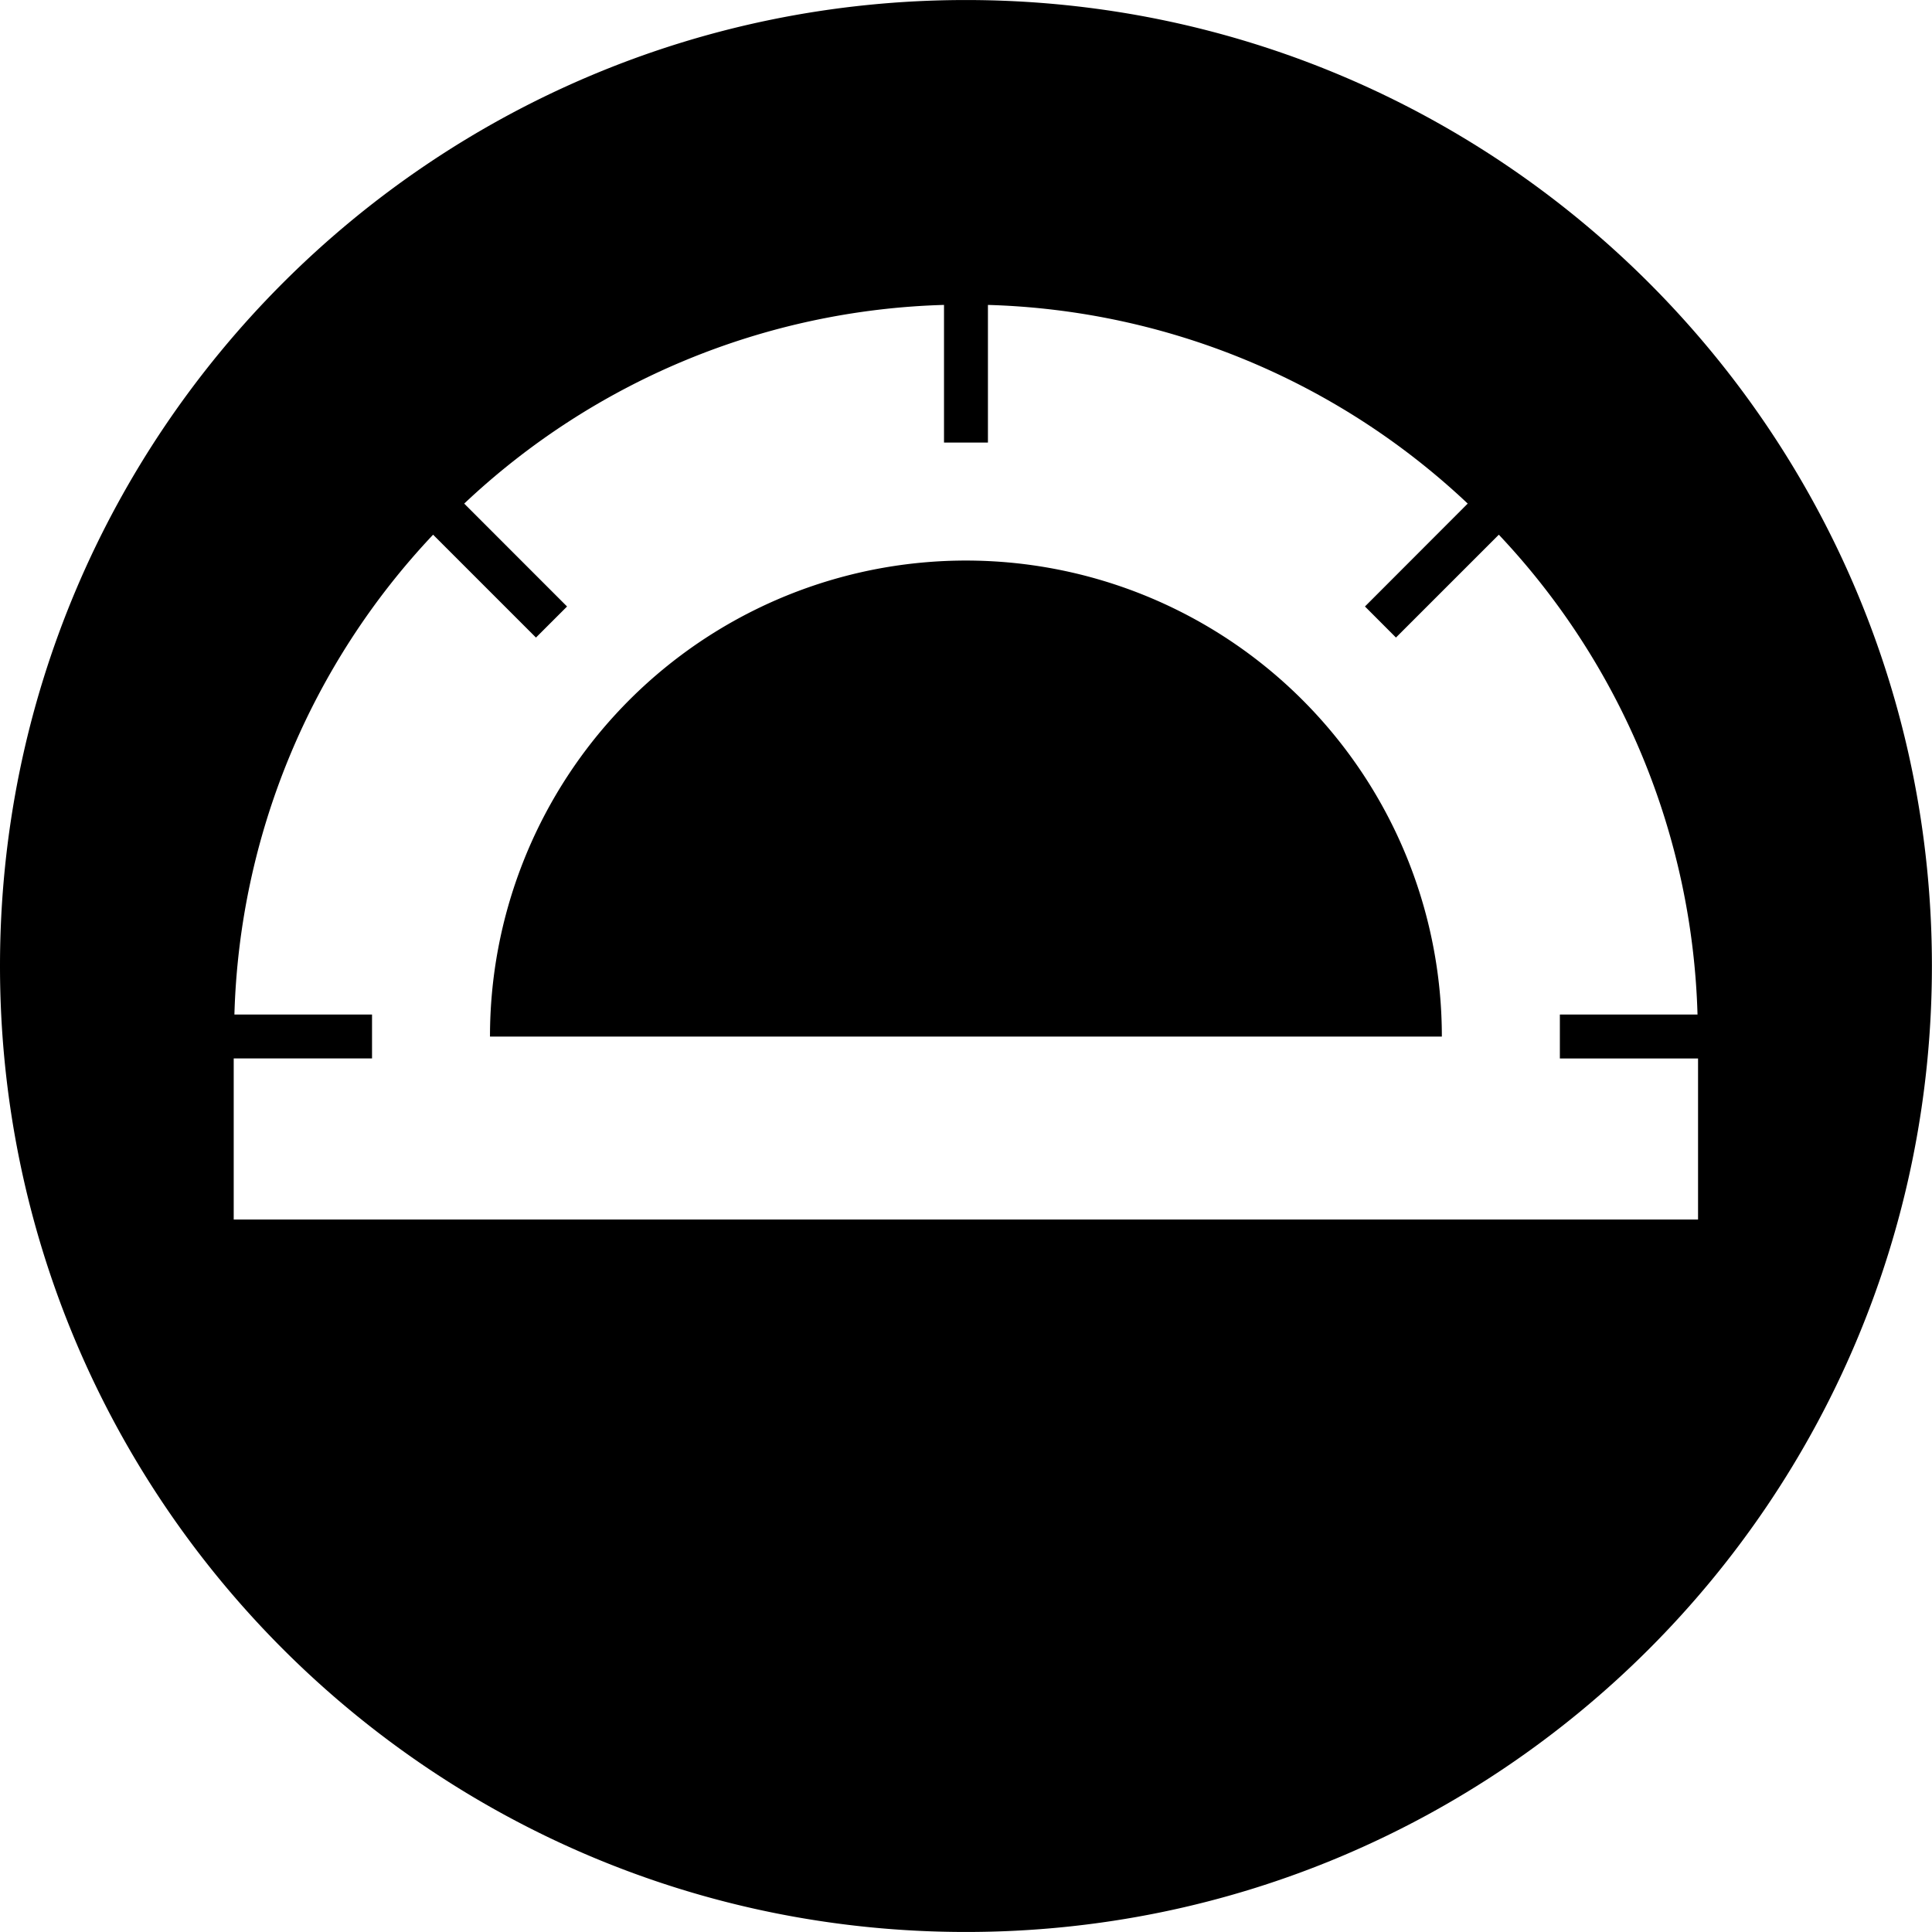 <svg xmlns="http://www.w3.org/2000/svg" width="3em" height="3em" viewBox="0 0 128 128"><path fill="currentColor" d="M63.998.002C28.649.002 0 28.652 0 64s28.65 63.998 63.998 63.998s63.993-28.654 63.996-64C127.994 28.65 99.346.002 63.998.002m-1.455 20.2v9.12h2.91v-9.12A48.3 48.3 0 0 1 97.24 33.364l-6.808 6.817l2.054 2.058l6.815-6.814a48.3 48.3 0 0 1 13.164 31.789h-9.12v2.914h9.155v10.67H15.484V70.125h9.164v-2.91H15.53a48.3 48.3 0 0 1 13.164-31.79l6.815 6.815l2.06-2.058l-6.814-6.817a48.3 48.3 0 0 1 31.789-13.164zm-1.152 17.044a31.53 31.53 0 0 0-28.928 31.43h63.063a31.53 31.53 0 0 0-34.135-31.43"/></svg>